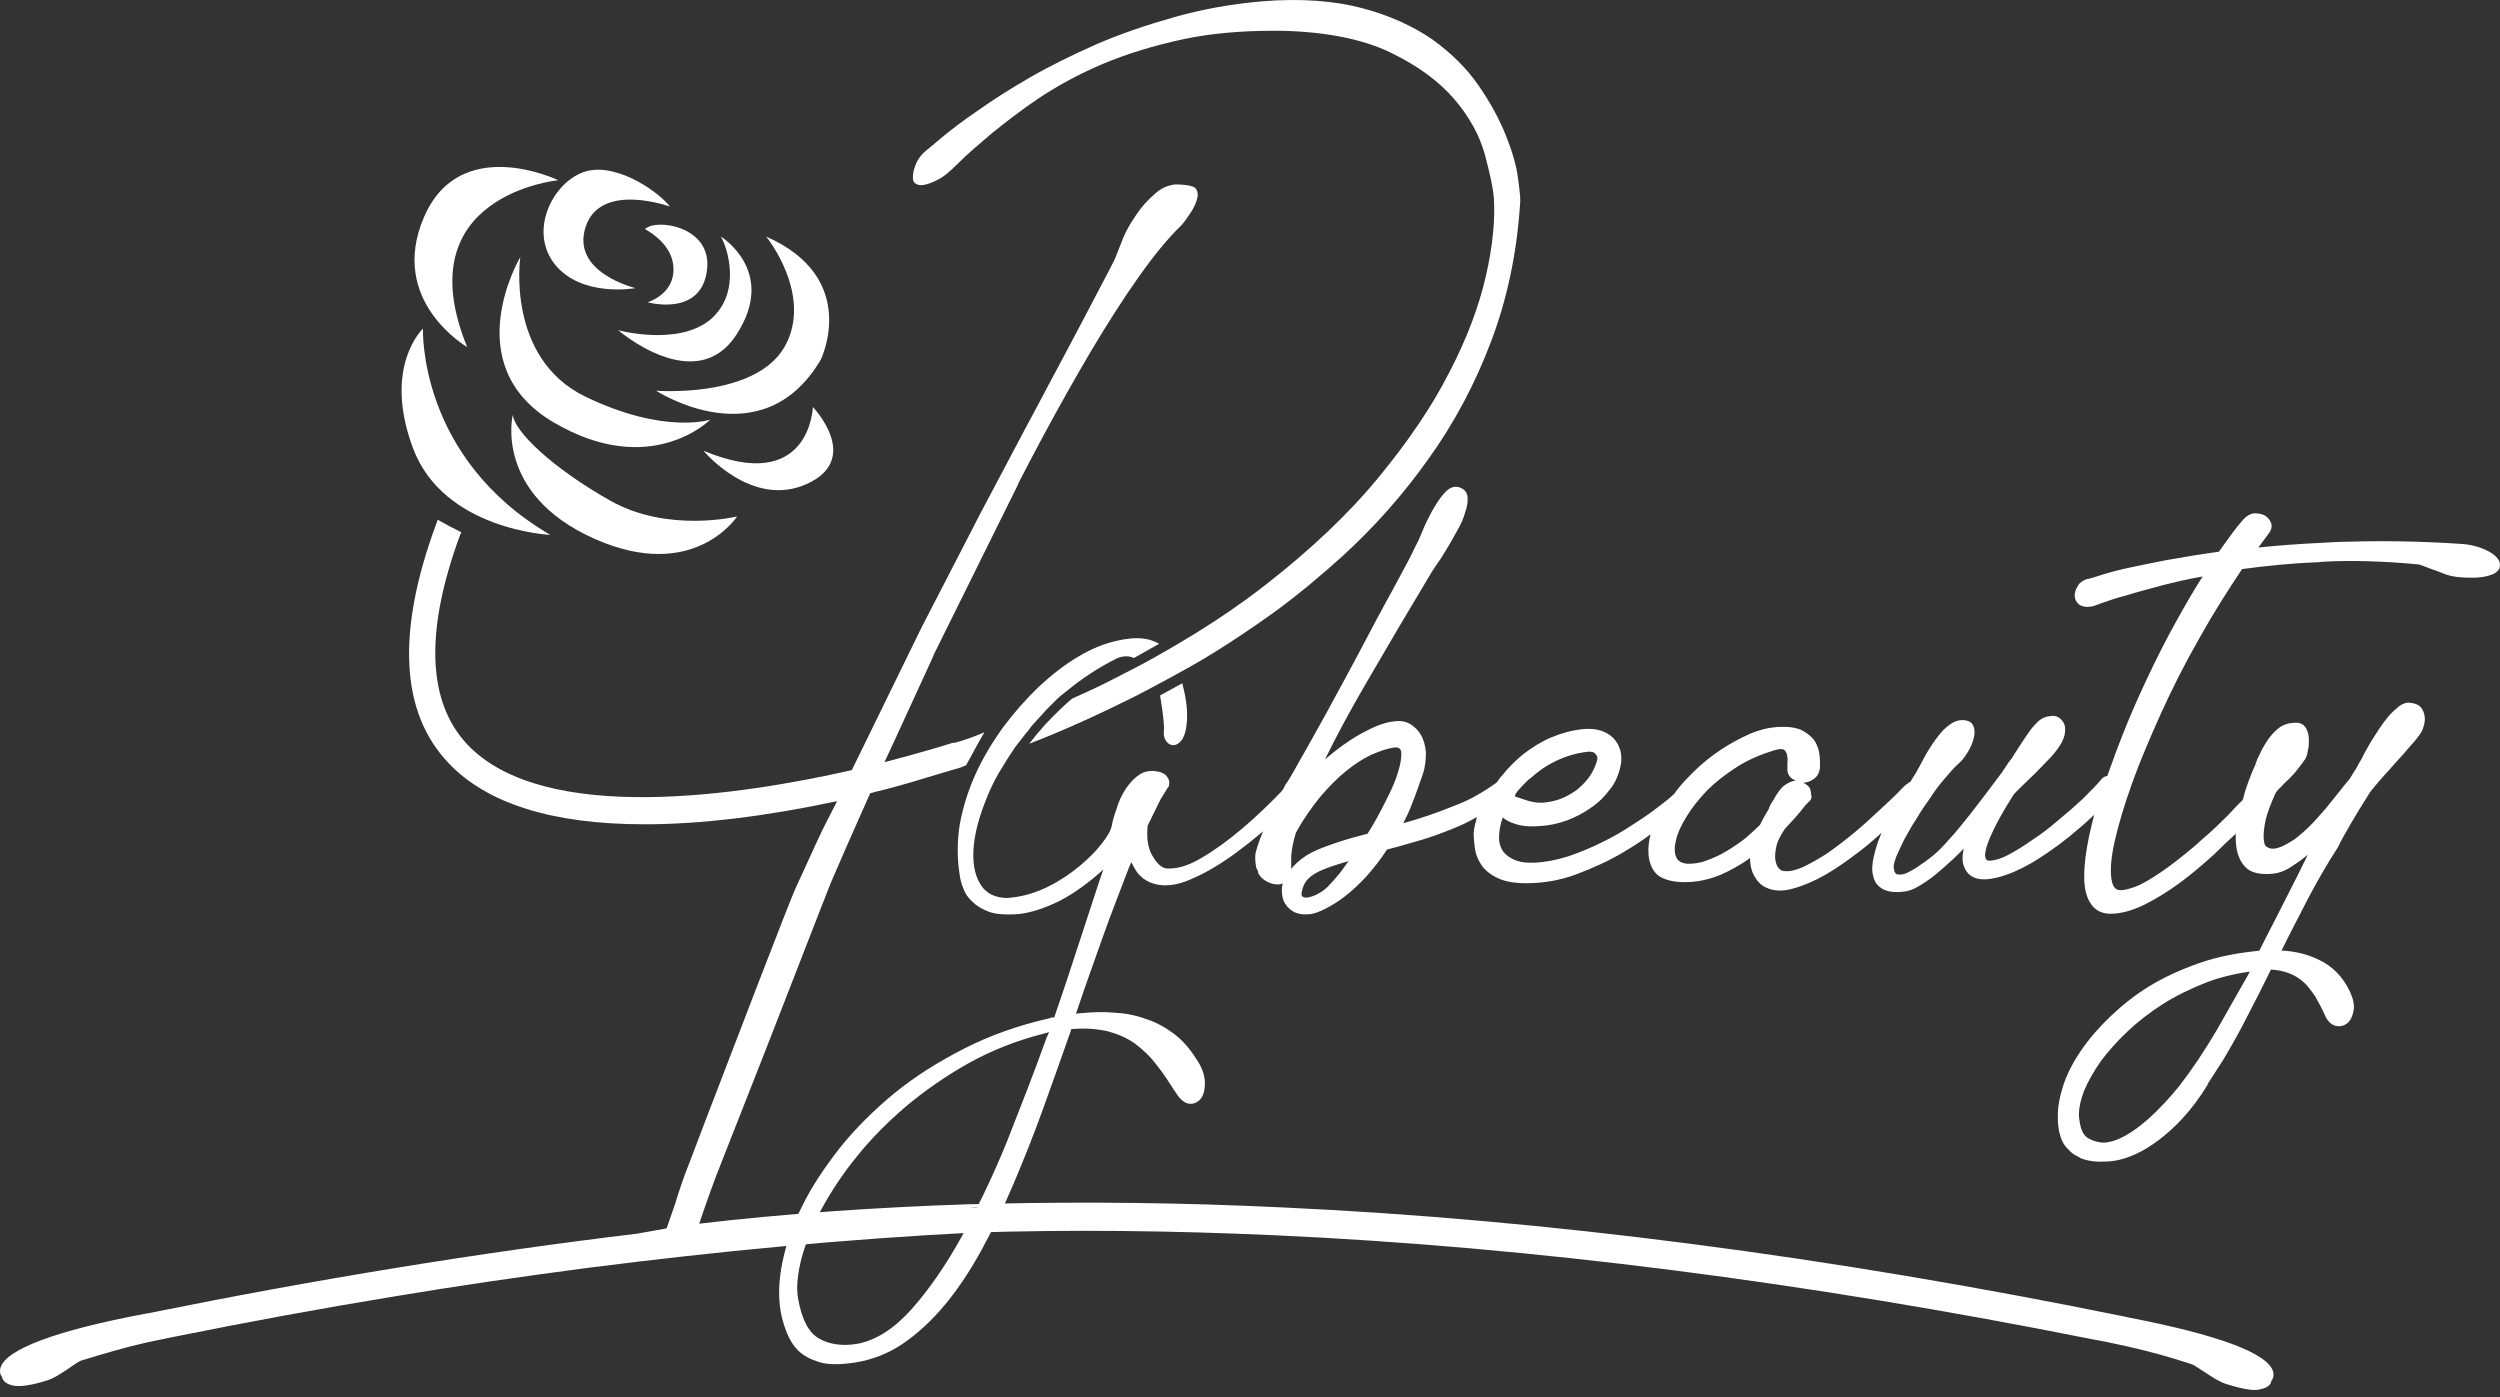<svg width="170" height="95" viewBox="0 0 170 95" fill="none" xmlns="http://www.w3.org/2000/svg">
<rect x="0" y="0" width="170" height="95" fill="#333333" stroke="none"/>
<path d="M37.421 36.372C28.404 31.112 28.762 22.346 28.762 22.346C28.762 22.346 26.006 24.922 28.082 30.468C30.157 36.05 37.421 36.372 37.421 36.372Z" fill="white"/>
<path d="M40.391 36.623C47.189 39.664 50.123 35.12 50.123 35.12C50.123 35.12 45.436 36.265 41.5 34.046C37.564 31.828 34.952 29.323 34.88 28.214C34.844 28.214 33.592 33.581 40.391 36.623Z" fill="white"/>
<path d="M54.882 32.901C58.639 31.184 55.276 27.677 55.276 27.677C55.276 27.677 55.097 33.688 47.833 30.647C47.833 30.647 51.125 34.619 54.882 32.901Z" fill="white"/>
<path d="M37.636 28.715C44.255 32.615 48.298 28.536 48.298 28.536C48.298 28.536 45.185 29.573 39.782 26.962C34.379 24.314 35.381 17.479 35.381 17.479C35.381 17.479 31.016 24.815 37.636 28.715Z" fill="white"/>
<path d="M31.767 23.598C27.545 13.257 37.958 12.255 37.958 12.255C37.958 12.255 31.302 9.035 28.833 14.76C26.364 20.485 31.767 23.598 31.767 23.598Z" fill="white"/>
<path d="M53.344 23.598C51.304 27.105 44.613 26.568 44.613 26.568C44.613 26.568 51.805 31.255 55.813 24.457C55.813 24.457 58.532 18.911 52.091 16.084C52.091 16.048 55.347 20.091 53.344 23.598Z" fill="white"/>
<path d="M42.037 22.453C42.037 22.453 47.332 27.033 50.087 22.739C52.879 18.445 49.014 16.084 49.014 16.084C49.443 16.764 50.481 19.877 48.298 21.737C46.08 23.562 42.037 22.453 42.037 22.453Z" fill="white"/>
<path d="M37.707 17.945C39.532 20.27 43.217 19.59 43.217 19.59C43.217 19.59 38.816 18.553 39.818 15.44C40.82 12.327 45.543 14.044 45.543 14.044C45.007 13.257 42.108 11.039 39.854 11.647C37.636 12.291 35.918 15.654 37.707 17.945Z" fill="white"/>
<path d="M43.861 15.583C43.861 15.583 45.508 16.406 45.758 17.873C46.008 19.34 45.042 20.199 44.04 20.556C44.04 20.556 47.726 21.594 48.084 18.302C48.406 15.368 44.577 14.831 43.861 15.583Z" fill="white"/>
<path d="M64.937 50.506C64.865 50.506 64.758 50.506 64.686 50.542C64.686 50.542 62.897 51.114 60.142 51.83L60.858 50.291C61.645 48.574 62.468 46.785 63.291 44.995C63.363 44.852 63.434 44.673 63.506 44.495L69.195 33.009L69.267 32.83C69.767 31.864 70.269 30.898 70.769 29.967C71.95 27.749 73.131 25.673 74.204 23.848C75.314 21.988 76.387 20.306 77.425 18.839C78.463 17.372 79.429 16.191 80.287 15.368C80.395 15.261 80.574 15.046 80.931 14.509C81.182 14.152 81.361 13.758 81.432 13.4C81.468 13.15 81.432 12.971 81.289 12.792C81.254 12.756 81.003 12.541 79.894 12.541C79.393 12.613 78.963 12.792 78.57 13.15C78.069 13.579 77.639 14.044 77.282 14.581C76.924 15.118 76.602 15.619 76.387 16.155C76.172 16.692 76.029 17.05 75.922 17.336C75.886 17.444 75.85 17.587 74.992 19.197C74.348 20.413 73.632 21.809 72.809 23.348C71.879 25.065 70.841 27.069 69.624 29.323C68.694 31.076 67.728 32.901 66.726 34.798L62.683 42.634L57.924 52.367C50.374 54.084 37.027 56.124 31.803 50.649C29.048 47.751 28.869 42.92 31.302 36.336L31.374 36.193L31.23 36.122C30.801 35.907 30.372 35.692 29.942 35.442L29.764 35.334L29.692 35.549C26.937 42.956 27.223 48.466 30.515 51.901C33.127 54.657 37.6 56.052 43.826 56.052C47.654 56.052 52.056 55.515 56.922 54.478L55.92 56.446C55.24 57.877 54.632 59.272 54.059 60.489C53.558 61.634 49.944 71.045 48.012 76.09C47.44 77.593 47.046 78.63 46.939 78.917C46.474 80.062 46.152 81.064 45.901 81.886L45.329 83.532C45.078 83.568 44.362 83.711 43.325 83.89C32.59 85.178 21.426 87.003 10.119 89.293L9.905 89.329C3.786 90.474 0.387 91.762 0.029 93.015C-0.043 93.301 0.029 93.516 0.136 93.623C0.172 93.838 0.351 94.124 0.959 94.231C1.424 94.303 2.176 94.195 3.178 93.873C3.428 93.802 3.643 93.695 3.893 93.551C4.108 93.408 4.358 93.265 4.573 93.122C4.788 92.979 4.967 92.836 5.146 92.728C5.325 92.621 5.432 92.549 5.539 92.514C7.042 92.049 8.509 91.619 9.94 91.297C10.477 91.19 10.978 91.082 11.479 90.975L12.195 90.832C16.989 89.866 21.856 88.971 26.651 88.184C31.123 87.433 35.596 86.789 39.961 86.216C48.907 85.071 57.673 84.248 66.082 83.819C72.702 83.604 79.608 83.676 86.692 83.998C104.118 84.785 122.832 87.182 142.333 91.082L143.12 91.226C143.621 91.333 144.122 91.44 144.623 91.548C146.054 91.87 147.521 92.263 149.024 92.764C149.132 92.8 149.275 92.872 149.418 92.979C149.597 93.086 149.776 93.229 150.026 93.373C150.241 93.516 150.456 93.659 150.706 93.802C150.956 93.945 151.171 94.052 151.422 94.124C152.209 94.374 152.853 94.517 153.318 94.517C153.425 94.517 153.569 94.517 153.64 94.482C154.248 94.374 154.427 94.124 154.463 93.873C154.57 93.766 154.642 93.551 154.57 93.265C154.213 92.013 150.813 90.76 144.695 89.58L144.552 89.544C124.406 85.429 105.12 82.924 87.122 82.101C80.43 81.779 73.811 81.708 67.513 81.851C67.084 81.851 66.619 81.886 66.189 81.886H65.939C59.498 82.101 53.308 82.531 47.547 83.21C47.976 81.922 48.585 80.205 49.121 78.881C49.372 78.273 50.803 74.587 52.342 70.687C54.131 66.107 56.135 60.918 56.528 59.952C57.244 58.306 58.031 56.481 58.997 54.334L59.176 53.941L59.57 53.834C60.5 53.619 61.645 53.297 63.041 52.867C64.365 52.474 65.188 52.223 65.331 52.188C65.366 52.188 65.366 52.188 65.402 52.152C65.51 52.116 65.581 52.08 65.688 52.044C66.118 51.293 66.511 50.506 66.941 49.79C66.225 50.112 65.581 50.327 64.937 50.506ZM67.442 82.065C66.905 82.101 66.404 82.137 65.867 82.137C66.404 82.101 66.941 82.065 67.442 82.065Z" fill="white"/>
<path d="M103.224 12.112C103.116 11.253 102.83 10.287 102.401 9.214C101.971 8.14 101.363 6.995 100.54 5.814C99.753 4.669 98.715 3.632 97.427 2.701C96.139 1.807 94.528 1.055 92.632 0.555C90.736 0.054 88.446 -0.125 85.834 0.089C83.758 0.268 81.754 0.626 79.858 1.163C77.962 1.7 76.172 2.308 74.526 3.023C72.916 3.739 71.378 4.49 70.018 5.278C68.658 6.065 67.478 6.816 66.476 7.532C65.474 8.212 64.686 8.82 64.078 9.321C63.255 10.001 63.076 10.18 63.041 10.18L63.005 10.216C62.611 10.538 62.361 10.895 62.218 11.325C62.074 11.718 62.039 12.04 62.11 12.291C62.146 12.434 62.253 12.506 62.468 12.577C62.647 12.613 63.076 12.613 63.971 12.112C64.15 12.005 64.508 11.754 65.187 11.074C65.796 10.466 66.547 9.822 67.478 9.035C68.408 8.283 69.481 7.46 70.698 6.637C71.95 5.814 73.382 5.027 74.992 4.347C76.602 3.668 78.463 3.095 80.466 2.666C82.327 2.272 84.367 2.093 86.549 2.093C86.764 2.093 86.943 2.093 87.157 2.093C90.199 2.165 92.668 2.666 94.528 3.56C96.389 4.455 97.856 5.528 98.894 6.745C99.932 7.961 100.611 9.214 100.969 10.502C101.291 11.718 101.506 12.649 101.578 13.4C101.685 14.903 101.506 16.728 101.041 18.767C100.576 20.807 99.753 23.026 98.536 25.351C97.355 27.677 95.709 30.075 93.706 32.508C91.702 34.941 89.161 37.338 86.191 39.664C85.726 40.022 85.225 40.415 84.724 40.773C83.293 41.811 81.754 42.813 80.109 43.779C79.142 44.351 78.141 44.924 77.103 45.461C76.638 45.711 76.172 45.926 75.707 46.176C74.813 46.642 73.882 47.071 72.916 47.5C72.737 47.643 72.523 47.822 72.344 48.001C71.449 48.824 70.662 49.683 69.982 50.578C70.054 50.542 70.09 50.542 70.161 50.506C72.38 49.647 74.741 48.574 77.174 47.357C77.461 47.214 77.711 47.071 77.997 46.928C78.963 46.427 79.93 45.89 80.896 45.353C82.112 44.673 83.293 43.922 84.474 43.135C85.225 42.634 85.941 42.133 86.692 41.596C88.302 40.415 89.841 39.127 91.344 37.768C93.491 35.8 95.459 33.581 97.176 31.148C98.894 28.751 100.325 26.067 101.399 23.204C102.472 20.378 103.152 17.229 103.367 13.829C103.402 13.615 103.367 13.15 103.224 12.112Z" fill="white"/>
<path d="M70.841 48.502C70.913 48.395 71.02 48.323 71.091 48.216C71.02 48.323 70.948 48.395 70.841 48.502Z" fill="white"/>
<path d="M70.125 49.325C70.233 49.218 70.34 49.075 70.447 48.967C70.304 49.075 70.197 49.218 70.125 49.325Z" fill="white"/>
<path d="M69.445 50.112C69.553 50.005 69.624 49.862 69.732 49.755C69.66 49.898 69.553 50.005 69.445 50.112Z" fill="white"/>
<path d="M69.732 49.79C69.839 49.647 69.982 49.504 70.09 49.325C69.982 49.468 69.875 49.611 69.732 49.79Z" fill="white"/>
<path d="M70.412 48.967C70.555 48.824 70.698 48.645 70.841 48.502C70.698 48.645 70.555 48.824 70.412 48.967Z" fill="white"/>
<path d="M72.523 46.892L72.344 47.035C72.201 47.178 72.022 47.285 71.879 47.429C71.628 47.679 71.378 47.93 71.127 48.18C71.378 47.93 71.628 47.679 71.879 47.429C72.093 47.285 72.308 47.107 72.523 46.892Z" fill="white"/>
<path d="M80.717 48.359C80.681 47.5 80.395 46.463 80.395 46.463C79.93 46.713 79.429 46.999 78.892 47.286C78.892 47.321 78.892 47.357 78.892 47.357C78.892 47.357 79.214 49.146 79.142 49.755C79.071 50.363 79.608 50.935 80.144 50.542C80.645 50.184 80.752 49.218 80.717 48.359Z" fill="white"/>
<path d="M87.408 53.547C87.372 53.583 87.301 53.655 87.265 53.691C86.335 54.657 85.404 55.551 84.474 56.338C83.543 57.126 82.613 57.805 81.754 58.306C80.931 58.807 80.18 59.058 79.536 59.058C79.5 59.058 79.429 59.058 79.393 59.058C79.035 59.058 78.713 58.772 78.391 58.235C78.069 57.734 77.962 57.054 78.033 56.195V56.159L78.928 54.335L79.393 53.583C79.464 53.512 79.5 53.44 79.5 53.333C79.536 53.19 79.5 53.011 79.393 52.867C79.321 52.724 79.178 52.617 78.928 52.51C78.391 52.367 77.962 52.402 77.568 52.617C77.174 52.867 76.852 53.19 76.566 53.619C76.28 54.048 76.065 54.514 75.922 55.014C75.743 55.515 75.636 55.909 75.6 56.159C75.528 56.481 75.314 56.875 74.884 57.412C74.491 57.913 73.99 58.414 73.382 58.915C72.773 59.416 72.093 59.881 71.306 60.274C70.519 60.668 69.732 60.918 68.873 61.026C68.73 61.026 68.623 61.062 68.479 61.062C67.728 61.062 67.12 60.775 66.762 60.274C66.332 59.666 66.153 58.879 66.189 57.913C66.225 56.947 66.476 55.873 66.941 54.657C67.263 53.798 67.656 52.939 68.193 52.116C68.408 51.758 68.623 51.401 68.873 51.043C69.052 50.756 69.267 50.506 69.481 50.22C69.589 50.112 69.66 49.969 69.767 49.862C69.875 49.719 70.018 49.576 70.125 49.397C70.233 49.289 70.34 49.146 70.447 49.039C70.591 48.896 70.734 48.717 70.877 48.574C70.948 48.466 71.056 48.395 71.127 48.287C71.378 48.037 71.628 47.786 71.879 47.536C72.022 47.393 72.201 47.25 72.344 47.142L72.523 46.999C73.56 46.141 74.705 45.389 75.922 44.781C76.316 44.602 76.745 44.566 77.103 44.745C77.675 44.423 78.248 44.101 78.82 43.779C78.641 43.672 78.463 43.6 78.248 43.529C77.675 43.349 76.924 43.349 75.993 43.564C75.135 43.743 74.24 44.101 73.346 44.638C72.415 45.174 71.521 45.89 70.662 46.677C69.803 47.5 68.98 48.431 68.229 49.432C67.478 50.47 66.833 51.544 66.332 52.653C65.832 53.762 65.474 54.907 65.259 56.088C65.08 57.233 65.08 58.378 65.259 59.487C65.295 59.773 65.366 60.095 65.51 60.417C65.617 60.739 65.832 61.062 66.118 61.312C66.404 61.598 66.762 61.813 67.227 61.992C67.692 62.171 68.3 62.206 69.052 62.171C69.803 62.135 70.662 61.885 71.557 61.491C72.487 61.097 73.453 60.453 74.455 59.63L75.027 59.129L74.777 59.845C74.348 61.133 73.882 62.6 73.382 64.103C72.88 65.642 72.344 67.288 71.736 69.041L71.7 69.184H71.557C71.485 69.184 71.413 69.22 71.413 69.22V69.291L71.378 69.22L71.306 69.256C69.267 69.721 67.334 70.401 65.581 71.295C63.828 72.19 62.218 73.192 60.822 74.337C59.427 75.482 58.174 76.734 57.136 78.022C56.099 79.346 55.204 80.67 54.56 81.994C53.88 83.318 53.451 84.606 53.2 85.858C52.95 87.075 52.914 88.22 53.093 89.222C53.165 89.651 53.308 90.116 53.487 90.582C53.666 91.047 53.916 91.476 54.274 91.834C54.632 92.192 55.133 92.442 55.705 92.621C56.027 92.728 56.421 92.764 56.85 92.764C57.208 92.764 57.638 92.728 58.103 92.657C59.283 92.478 60.393 92.049 61.395 91.369C62.397 90.689 63.363 89.794 64.257 88.721C65.152 87.647 65.975 86.395 66.726 85.035C67.478 83.64 68.229 82.137 68.909 80.527C69.589 78.917 70.268 77.235 70.912 75.446C71.628 73.478 72.237 71.725 72.809 70.114L72.845 69.971H72.988C73.847 69.9 74.598 69.971 75.278 70.114C75.958 70.293 76.566 70.544 77.139 70.937C77.675 71.331 78.212 71.832 78.641 72.404C79.107 72.977 79.536 73.657 80.001 74.372C80.287 74.802 80.574 75.016 80.86 75.052C81.146 75.088 81.397 74.981 81.611 74.766C81.826 74.516 81.933 74.158 81.933 73.657C81.933 73.156 81.754 72.583 81.325 71.975C80.896 71.295 80.395 70.723 79.822 70.293C79.25 69.864 78.606 69.506 77.926 69.291C77.246 69.041 76.53 68.898 75.779 68.862C74.992 68.79 74.24 68.826 73.489 68.898L73.167 68.933L73.274 68.612C73.847 66.894 74.455 65.248 74.992 63.709C75.564 62.099 76.172 60.561 76.745 59.058L76.924 58.628L77.139 59.022C77.425 59.559 77.854 59.881 78.355 60.06C79.071 60.31 79.965 60.239 80.931 59.809C81.969 59.38 83.043 58.736 84.152 57.913C85.261 57.09 86.37 56.159 87.48 55.086C87.515 55.05 87.551 55.014 87.587 54.979L87.408 53.547ZM71.163 70.579C70.304 72.977 69.374 75.338 68.444 77.7C67.478 80.062 66.44 82.209 65.366 84.141C64.293 86.073 63.148 87.719 62.003 89.007C60.822 90.331 59.605 91.118 58.353 91.369C57.351 91.548 56.457 91.44 55.741 91.047C54.99 90.653 54.525 89.723 54.274 88.327C54.131 87.576 54.238 86.645 54.489 85.608C54.775 84.57 55.204 83.425 55.848 82.244C56.492 81.064 57.28 79.847 58.246 78.666C59.212 77.45 60.357 76.305 61.609 75.231C62.897 74.158 64.329 73.156 65.867 72.297C67.406 71.438 69.123 70.758 70.948 70.293L71.342 70.186L71.163 70.579Z" fill="white"/>
<path d="M169.992 38.304C169.921 37.982 169.635 37.696 169.134 37.446C168.633 37.195 168.024 37.016 167.273 36.98C164.553 36.801 161.977 36.766 159.651 36.837C159.079 36.837 158.506 36.873 157.934 36.909C156.395 36.98 154.928 37.088 153.568 37.231L154.284 36.265C154.499 35.978 154.499 35.728 154.427 35.549C154.356 35.334 154.177 35.156 153.998 35.048C153.783 34.941 153.568 34.905 153.282 34.905C152.996 34.941 152.781 35.084 152.567 35.299C152.28 35.621 151.994 35.978 151.708 36.372C151.457 36.73 151.171 37.123 150.885 37.517C149.561 37.696 148.344 37.911 147.307 38.09C146.233 38.304 145.303 38.483 144.516 38.662C143.728 38.841 143.12 39.02 142.691 39.163C142.154 39.342 141.975 39.378 141.904 39.378C141.617 39.485 141.403 39.628 141.295 39.843C141.152 40.058 141.081 40.272 141.081 40.487C141.081 40.737 141.188 40.952 141.367 41.095C141.546 41.238 141.832 41.31 142.226 41.238C142.297 41.238 142.405 41.203 142.977 40.988C143.371 40.845 143.907 40.666 144.587 40.487C145.267 40.272 146.09 40.058 147.02 39.807C147.843 39.592 148.774 39.378 149.776 39.199C149.167 40.165 148.559 41.203 147.951 42.312C147.271 43.528 146.627 44.817 146.019 46.105C145.41 47.393 144.838 48.681 144.337 49.969C143.979 50.864 143.657 51.758 143.299 52.76C143.156 52.796 143.049 52.832 142.941 52.939C142.619 53.333 142.154 53.798 141.653 54.299C141.116 54.8 140.544 55.301 139.971 55.766C139.399 56.267 138.791 56.732 138.182 57.126C137.574 57.555 137.037 57.877 136.572 58.127C136.107 58.378 135.713 58.485 135.391 58.521C135.105 58.557 135.034 58.45 134.998 58.27C134.962 58.092 134.998 57.698 135.356 56.875C135.642 56.195 136.143 55.265 136.894 54.084C136.93 54.013 137.037 53.905 137.395 53.547L138.397 52.581C138.755 52.223 139.113 51.83 139.47 51.472C139.828 51.078 140.079 50.721 140.222 50.434C140.293 50.291 140.365 50.112 140.401 49.933C140.437 49.719 140.437 49.504 140.401 49.325C140.329 49.11 140.222 48.967 140.043 48.824C139.864 48.681 139.614 48.645 139.256 48.717C139.041 48.753 138.826 48.86 138.612 49.039C138.433 49.218 138.218 49.432 138.039 49.683C137.86 49.933 137.646 50.255 137.431 50.578C137.216 50.9 137.002 51.257 136.787 51.579C136.644 51.758 136.536 51.901 136.429 52.08C136.322 52.223 136.214 52.402 136.143 52.51C135.964 52.76 135.678 53.118 135.284 53.655C134.89 54.191 134.461 54.728 133.996 55.336C133.531 55.909 133.066 56.517 132.565 57.054C132.099 57.591 131.634 58.056 131.241 58.342C131.062 58.485 130.811 58.664 130.489 58.879C130.203 59.093 129.917 59.237 129.63 59.38C129.38 59.487 129.165 59.487 128.986 59.451C128.807 59.38 128.772 59.093 128.772 58.879C128.772 58.807 128.807 58.628 128.951 58.235C129.094 57.913 129.273 57.519 129.487 57.09C129.738 56.66 129.988 56.159 130.31 55.694C130.597 55.193 130.919 54.728 131.276 54.227C131.598 53.726 131.92 53.297 132.278 52.903C132.6 52.51 132.922 52.152 133.209 51.901C133.423 51.722 133.602 51.472 133.781 51.186C133.96 50.9 134.103 50.613 134.175 50.327C134.282 50.041 134.282 49.755 134.246 49.54C134.175 49.254 134.032 49.075 133.745 49.003C133.423 48.931 133.101 48.967 132.779 49.146C132.493 49.325 132.207 49.54 131.956 49.862C131.706 50.148 131.455 50.506 131.205 50.9C130.954 51.293 130.74 51.722 130.525 52.116C130.453 52.223 130.346 52.474 130.131 52.796C130.06 52.903 129.988 53.011 129.917 53.154C129.845 53.19 129.774 53.225 129.702 53.297C129.63 53.333 129.487 53.44 129.022 53.941C128.664 54.299 128.235 54.692 127.734 55.157C127.233 55.623 126.696 56.124 126.088 56.625C125.48 57.126 124.871 57.591 124.263 58.02C123.655 58.414 123.082 58.736 122.546 58.986C122.009 59.201 121.58 59.308 121.186 59.201C121.114 59.201 121.043 59.129 120.935 59.022C120.828 58.879 120.757 58.7 120.721 58.45C120.685 58.199 120.721 57.913 120.792 57.555C120.864 57.197 121.079 56.803 121.365 56.374C121.83 55.873 122.331 55.336 122.76 54.764L122.975 54.549C123.154 54.406 123.226 54.227 123.154 54.013C123.154 53.869 123.118 53.762 123.082 53.619C123.011 53.476 122.868 53.368 122.689 53.261C122.653 53.225 122.617 53.225 122.581 53.225C122.832 53.225 123.082 53.154 123.333 52.975C123.583 52.796 123.726 52.545 123.762 52.152C123.762 51.901 123.762 51.615 123.726 51.329C123.691 51.007 123.583 50.685 123.404 50.398C123.226 50.112 122.903 49.862 122.51 49.647C122.116 49.468 121.58 49.397 120.9 49.432C120.327 49.468 119.683 49.611 119.003 49.898C118.359 50.184 117.679 50.542 117.035 50.971C116.391 51.4 115.747 51.901 115.175 52.474C114.709 52.939 114.244 53.404 113.851 53.977C113.564 54.263 113.135 54.585 112.67 54.943C112.205 55.301 111.632 55.694 110.952 56.124C110.308 56.553 109.628 56.947 108.877 57.304C108.161 57.662 107.374 57.984 106.623 58.235C105.836 58.485 105.084 58.628 104.297 58.664C103.975 58.664 103.653 58.664 103.367 58.593C103.08 58.521 102.83 58.414 102.615 58.27C102.401 58.127 102.222 57.949 102.114 57.734C102.007 57.519 101.935 57.269 101.935 56.982C101.935 56.553 102.007 56.088 102.186 55.587C102.401 55.766 102.651 55.909 103.009 56.016C103.51 56.195 104.118 56.231 104.869 56.159C105.37 56.124 105.907 56.016 106.515 55.802C107.088 55.587 107.66 55.301 108.161 54.943C108.698 54.585 109.127 54.156 109.521 53.619C109.915 53.118 110.129 52.51 110.237 51.866C110.308 51.186 110.129 50.613 109.664 50.148C109.199 49.719 108.555 49.504 107.696 49.576C106.909 49.647 106.158 49.862 105.478 50.148C104.798 50.434 104.19 50.828 103.617 51.257C103.08 51.687 102.579 52.188 102.15 52.724C102.007 52.867 101.9 53.046 101.792 53.19L101.756 53.225C100.862 53.869 99.932 54.406 98.966 54.764C97.749 55.265 96.568 55.658 95.423 55.98C95.638 55.551 95.852 55.122 96.031 54.621C96.282 54.013 96.496 53.368 96.747 52.653C96.926 52.116 96.962 51.615 96.962 51.186C96.926 50.721 96.819 50.327 96.64 50.005C96.461 49.683 96.21 49.432 95.924 49.254C95.638 49.075 95.28 49.003 94.922 49.039C94.457 49.075 93.92 49.218 93.383 49.468C92.847 49.719 92.31 50.005 91.773 50.363C91.237 50.721 90.771 51.078 90.342 51.436C90.27 51.508 90.163 51.579 90.092 51.651C90.879 50.041 91.845 48.252 92.954 46.355C94.278 44.065 95.781 41.525 97.391 38.841C97.427 38.77 97.57 38.591 97.749 38.304C97.964 38.018 98.178 37.66 98.393 37.302C98.643 36.909 98.858 36.479 99.109 36.05C99.359 35.621 99.538 35.191 99.645 34.798C99.788 34.368 99.824 34.046 99.788 33.76C99.753 33.51 99.609 33.223 99.144 33.116C98.787 33.044 98.465 33.223 98.142 33.617C97.856 33.939 97.606 34.368 97.355 34.798C97.105 35.263 96.89 35.692 96.711 36.157C96.532 36.587 96.389 36.909 96.282 37.088C96.067 37.553 95.781 38.125 95.423 38.77C95.065 39.449 94.672 40.165 94.242 40.952C93.813 41.739 93.348 42.598 92.883 43.493C92.417 44.387 91.952 45.246 91.487 46.105C91.022 46.964 90.557 47.822 90.127 48.609L88.911 50.792C88.553 51.436 88.231 51.973 87.98 52.438C87.73 52.867 87.551 53.19 87.444 53.297C87.444 53.333 87.408 53.333 87.408 53.368C86.478 55.122 85.619 56.947 85.368 58.056C85.333 58.414 85.368 58.736 85.44 59.058C85.511 59.129 85.547 59.201 85.547 59.344C85.726 59.702 86.048 59.952 86.513 60.095C86.835 60.167 87.05 60.167 87.229 60.06C87.229 60.095 87.193 60.167 87.193 60.239C87.157 60.417 87.157 60.632 87.193 60.883C87.229 61.133 87.301 61.348 87.444 61.527C87.587 61.741 87.766 61.885 88.016 62.028C88.267 62.135 88.589 62.206 88.947 62.171C89.269 62.171 89.662 62.028 90.092 61.813C90.521 61.598 90.986 61.312 91.451 60.954C91.916 60.596 92.417 60.131 92.918 59.594C93.383 59.058 93.884 58.45 94.314 57.77C95.029 57.591 95.745 57.376 96.496 57.161C97.248 56.947 98.035 56.66 98.822 56.338C99.359 56.124 99.896 55.873 100.433 55.551C100.397 55.623 100.397 55.658 100.397 55.73C100.254 56.195 100.182 56.589 100.218 56.911C100.218 57.09 100.254 57.34 100.289 57.662C100.325 58.02 100.468 58.378 100.683 58.736C100.898 59.093 101.255 59.416 101.756 59.666C102.222 59.916 102.901 60.06 103.76 60.06C104.905 60.06 106.05 59.881 107.195 59.451C108.34 59.022 109.45 58.521 110.451 57.913C111.06 57.555 111.668 57.161 112.241 56.732C112.133 57.161 112.062 57.591 112.097 58.02C112.097 58.199 112.133 58.45 112.205 58.664C112.276 58.915 112.384 59.129 112.563 59.344C112.741 59.559 112.992 59.702 113.314 59.809C113.636 59.916 114.03 59.988 114.566 59.988C115.389 59.988 116.212 59.809 116.999 59.487C117.644 59.201 118.323 58.843 119.003 58.342C119.003 58.772 119.075 59.165 119.254 59.487C119.468 59.916 119.755 60.203 120.077 60.346C120.578 60.596 121.222 60.632 121.937 60.417C122.617 60.239 123.369 59.916 124.12 59.487C124.871 59.058 125.623 58.521 126.374 57.949C126.947 57.519 127.448 57.09 127.949 56.625C127.913 56.696 127.913 56.732 127.877 56.803C127.662 57.304 127.519 57.805 127.412 58.27C127.305 58.772 127.269 59.201 127.376 59.559C127.448 59.952 127.662 60.239 128.02 60.453C128.342 60.632 128.807 60.704 129.452 60.632C129.774 60.596 130.096 60.489 130.453 60.274C130.811 60.06 131.205 59.809 131.598 59.487C131.992 59.165 132.386 58.807 132.815 58.414C133.066 58.163 133.316 57.949 133.531 57.698C133.423 58.235 133.423 58.628 133.566 58.95C133.745 59.416 134.103 59.702 134.604 59.773C135.069 59.845 135.713 59.738 136.429 59.487C137.145 59.237 137.932 58.843 138.755 58.306C139.578 57.77 140.472 57.126 141.367 56.338C141.725 56.052 142.047 55.73 142.405 55.408C142.261 55.945 142.154 56.446 142.047 56.911C141.832 57.949 141.725 58.843 141.725 59.594C141.725 60.382 141.868 60.99 142.154 61.419C142.44 61.885 142.906 62.135 143.514 62.135C144.229 62.135 144.981 61.92 145.804 61.527C146.591 61.133 147.414 60.632 148.237 60.024C149.024 59.451 149.811 58.772 150.563 58.092C151.064 57.591 151.565 57.126 152.03 56.696C152.03 56.982 152.03 57.269 152.066 57.555C152.137 58.127 152.352 58.628 152.71 58.986C153.068 59.344 153.676 59.487 154.499 59.416C154.964 59.38 155.465 59.201 156.002 58.807C156.288 58.628 156.61 58.378 156.932 58.127C156.825 58.306 156.753 58.521 156.646 58.7C156.395 59.237 156.073 59.845 155.751 60.489L154.714 62.529C154.356 63.208 153.998 63.924 153.64 64.64L153.39 64.675C152.03 64.819 150.742 65.069 149.525 65.499C148.309 65.928 147.199 66.429 146.197 67.037C145.196 67.645 144.301 68.361 143.514 69.112C142.727 69.864 142.047 70.651 141.51 71.438C140.973 72.225 140.544 73.048 140.293 73.836C140.043 74.623 139.9 75.374 139.936 76.09C139.936 76.126 139.936 76.197 139.936 76.233V76.305C139.971 76.555 139.971 76.77 140.043 77.02C140.115 77.378 140.258 77.7 140.472 77.986C140.58 78.094 140.687 78.201 140.83 78.344C140.973 78.487 141.188 78.595 141.403 78.702C141.403 78.702 141.438 78.702 141.438 78.738C141.868 78.917 142.405 79.024 143.084 78.988C143.8 78.988 144.48 78.809 145.124 78.523C145.124 78.523 147.915 77.45 150.133 73.728C150.133 73.728 150.133 73.728 150.133 73.692C150.491 73.156 150.813 72.619 151.171 72.082C151.744 71.116 152.316 70.114 152.853 69.041C153.39 68.003 153.926 66.966 154.427 65.928C154.892 65.964 155.286 66.035 155.644 66.178C156.037 66.321 156.359 66.536 156.646 66.787C156.932 67.037 157.182 67.395 157.433 67.753C157.648 68.146 157.898 68.576 158.113 69.077C158.292 69.47 158.542 69.685 158.828 69.757C159.115 69.828 159.401 69.757 159.616 69.578C159.83 69.399 159.973 69.112 160.045 68.719C160.117 68.325 160.009 67.896 159.795 67.431C159.329 66.429 158.614 65.713 157.719 65.284C156.932 64.89 156.037 64.675 155.143 64.64C155.751 63.387 156.395 62.206 156.968 61.062C157.612 59.845 158.292 58.664 158.972 57.627C159.186 57.161 159.508 56.625 159.83 56.052C160.188 55.444 160.618 54.728 161.118 53.941C161.154 53.869 161.297 53.691 161.691 53.225C162.013 52.832 162.407 52.438 162.8 51.973C163.194 51.544 163.587 51.114 163.909 50.721C164.267 50.327 164.482 50.041 164.554 49.933C164.661 49.79 164.732 49.647 164.804 49.397C164.876 49.182 164.911 48.931 164.876 48.717C164.84 48.466 164.768 48.287 164.625 48.108C164.482 47.93 164.231 47.822 163.874 47.786C163.623 47.751 163.373 47.858 163.122 48.037C162.908 48.216 162.657 48.431 162.442 48.681C162.228 48.931 162.013 49.218 161.798 49.54C161.584 49.862 161.405 50.148 161.226 50.434C161.047 50.721 160.904 51.007 160.761 51.257C160.653 51.508 160.546 51.687 160.474 51.794C160.439 51.83 160.403 51.937 160.26 52.188C160.117 52.402 159.973 52.653 159.795 52.939C159.58 53.19 159.329 53.512 159.043 53.869C158.757 54.227 158.471 54.585 158.149 54.979C157.827 55.336 157.504 55.73 157.147 56.088C156.789 56.446 156.467 56.732 156.145 56.982C155.966 57.126 155.715 57.269 155.465 57.412C155.214 57.555 154.928 57.662 154.714 57.698C154.499 57.734 154.32 57.698 154.141 57.591C153.998 57.519 153.926 57.269 153.926 56.875C153.926 56.589 153.962 56.231 154.069 55.73C154.177 55.265 154.427 54.621 154.749 53.905C154.821 53.834 154.892 53.691 155.071 53.547C155.214 53.404 155.393 53.19 155.608 53.011C155.823 52.796 156.037 52.581 156.216 52.331C156.431 52.08 156.61 51.83 156.753 51.615C156.825 51.508 156.896 51.293 156.932 51.043C157.004 50.792 157.004 50.542 157.004 50.291C157.004 50.005 156.932 49.755 156.825 49.54C156.717 49.361 156.538 49.146 156.145 49.146C155.68 49.146 155.286 49.254 154.964 49.504C154.642 49.755 154.391 50.041 154.177 50.363C153.962 50.685 153.783 51.007 153.64 51.329C153.533 51.544 153.461 51.687 153.425 51.83L153.354 51.973L153.497 52.044L153.354 52.009C153.354 52.044 153.282 52.188 153.139 52.51C152.996 52.867 152.817 53.333 152.638 53.905C152.602 54.048 152.567 54.191 152.531 54.334L152.495 54.406C152.209 54.692 151.887 55.014 151.529 55.408C151.028 55.909 150.455 56.481 149.811 57.018C149.203 57.591 148.523 58.127 147.879 58.628C147.235 59.129 146.591 59.559 145.983 59.916C145.374 60.274 144.838 60.453 144.337 60.525C144.051 60.561 143.693 60.525 143.585 59.809C143.478 59.201 143.55 58.306 143.8 57.197C144.051 56.088 144.444 54.764 144.981 53.261C145.518 51.758 146.197 50.184 146.949 48.502C147.7 46.856 148.559 45.139 149.525 43.457C150.455 41.775 151.457 40.201 152.459 38.698C154.034 38.483 155.751 38.304 157.612 38.233L157.97 38.197C159.973 38.09 162.12 38.161 164.41 38.376C164.518 38.376 164.661 38.447 164.876 38.519C165.09 38.591 165.305 38.698 165.555 38.77C165.806 38.877 166.056 38.948 166.307 39.056C166.593 39.163 166.844 39.199 167.094 39.235C168.203 39.342 168.919 39.27 169.384 39.092C169.957 38.913 170.028 38.555 169.992 38.304ZM103.832 53.118C103.903 53.046 103.975 52.975 104.046 52.939C104.19 52.832 104.261 52.76 104.261 52.76C104.476 52.581 104.691 52.402 104.905 52.259C105.764 51.687 106.73 51.293 107.732 51.15C108.126 51.078 108.376 51.114 108.483 51.257C108.627 51.4 108.662 51.579 108.591 51.758C108.448 52.188 108.269 52.581 108.018 52.903C107.768 53.225 107.482 53.512 107.159 53.762C106.837 53.977 106.48 54.191 106.086 54.334C105.692 54.478 105.299 54.549 104.905 54.585C104.691 54.585 104.512 54.585 104.333 54.549C104.154 54.514 103.939 54.478 103.76 54.406L103.223 54.227C103.152 54.191 103.08 54.191 103.009 54.156C103.009 53.941 103.474 53.476 103.832 53.118ZM91.129 59.344C90.843 59.702 90.557 60.024 90.27 60.31C90.127 60.453 89.913 60.632 89.626 60.775C89.376 60.918 89.126 60.99 88.947 61.026C88.768 61.062 88.66 61.026 88.553 60.954C88.517 60.918 88.446 60.811 88.589 60.382C88.732 59.881 89.126 59.523 89.734 59.237C90.27 58.986 90.95 58.772 91.702 58.557C91.523 58.807 91.308 59.093 91.129 59.344ZM95.065 52.51C94.886 53.118 94.6 53.762 94.207 54.514C93.849 55.229 93.455 55.98 92.99 56.696C92.274 56.875 91.63 57.054 90.986 57.269C90.342 57.483 89.734 57.698 89.233 57.949C88.732 58.199 88.267 58.557 87.945 58.915C87.873 58.986 87.837 59.058 87.802 59.093C87.802 58.986 87.802 58.879 87.802 58.772C87.802 58.557 87.802 58.342 87.802 58.199C87.837 57.734 87.945 57.197 88.124 56.625C88.624 55.694 89.197 54.907 89.769 54.191C90.342 53.512 90.95 52.903 91.523 52.438C92.095 51.973 92.704 51.579 93.24 51.329C93.813 51.078 94.314 50.9 94.815 50.828C95.137 50.792 95.244 50.935 95.28 51.114C95.316 51.472 95.244 51.937 95.065 52.51ZM120.256 55.05C120.041 55.408 119.826 55.766 119.683 56.088C119.433 56.338 119.111 56.625 118.753 56.947C118.359 57.269 117.93 57.555 117.465 57.841C116.999 58.127 116.534 58.342 116.033 58.521C115.568 58.7 115.139 58.736 114.745 58.736C114.352 58.7 114.101 58.557 113.994 58.306C113.851 58.02 113.851 57.627 113.958 57.161C114.065 56.66 114.316 56.124 114.674 55.551C115.031 54.943 115.497 54.37 116.069 53.762C116.642 53.19 117.322 52.653 118.109 52.152C118.896 51.651 119.755 51.293 120.685 51.007C120.864 50.971 120.971 50.935 121.079 50.935C121.186 50.935 121.258 50.971 121.293 50.971C121.401 51.043 121.472 51.15 121.508 51.293C121.544 51.472 121.58 51.651 121.544 51.83C121.544 52.044 121.544 52.223 121.544 52.331C121.544 52.617 121.687 52.832 121.902 52.975C121.973 53.011 122.045 53.046 122.116 53.082C122.009 53.082 121.902 53.118 121.794 53.154C121.544 53.261 121.293 53.404 121.114 53.619C120.935 53.834 120.757 54.084 120.613 54.37C120.435 54.621 120.327 54.836 120.256 55.05ZM150.742 70.043C149.919 71.438 149.06 72.726 148.201 73.836C148.13 73.907 148.094 73.979 148.022 74.05C147.378 74.838 144.981 77.629 143.049 77.7C142.798 77.7 142.548 77.629 142.333 77.557C142.154 77.485 142.011 77.414 141.904 77.342C141.904 77.306 141.868 77.306 141.868 77.306C141.653 77.128 141.51 76.805 141.438 76.412C141.403 76.197 141.367 76.018 141.367 75.768C141.367 75.338 141.474 74.802 141.725 74.158C141.975 73.549 142.369 72.87 142.834 72.19C143.335 71.51 143.943 70.83 144.659 70.15C145.374 69.47 146.162 68.862 147.056 68.289C147.951 67.717 148.917 67.252 149.99 66.822C150.921 66.465 151.923 66.214 152.996 66.071C152.245 67.395 151.493 68.719 150.742 70.043Z" fill="white"/>
</svg>
